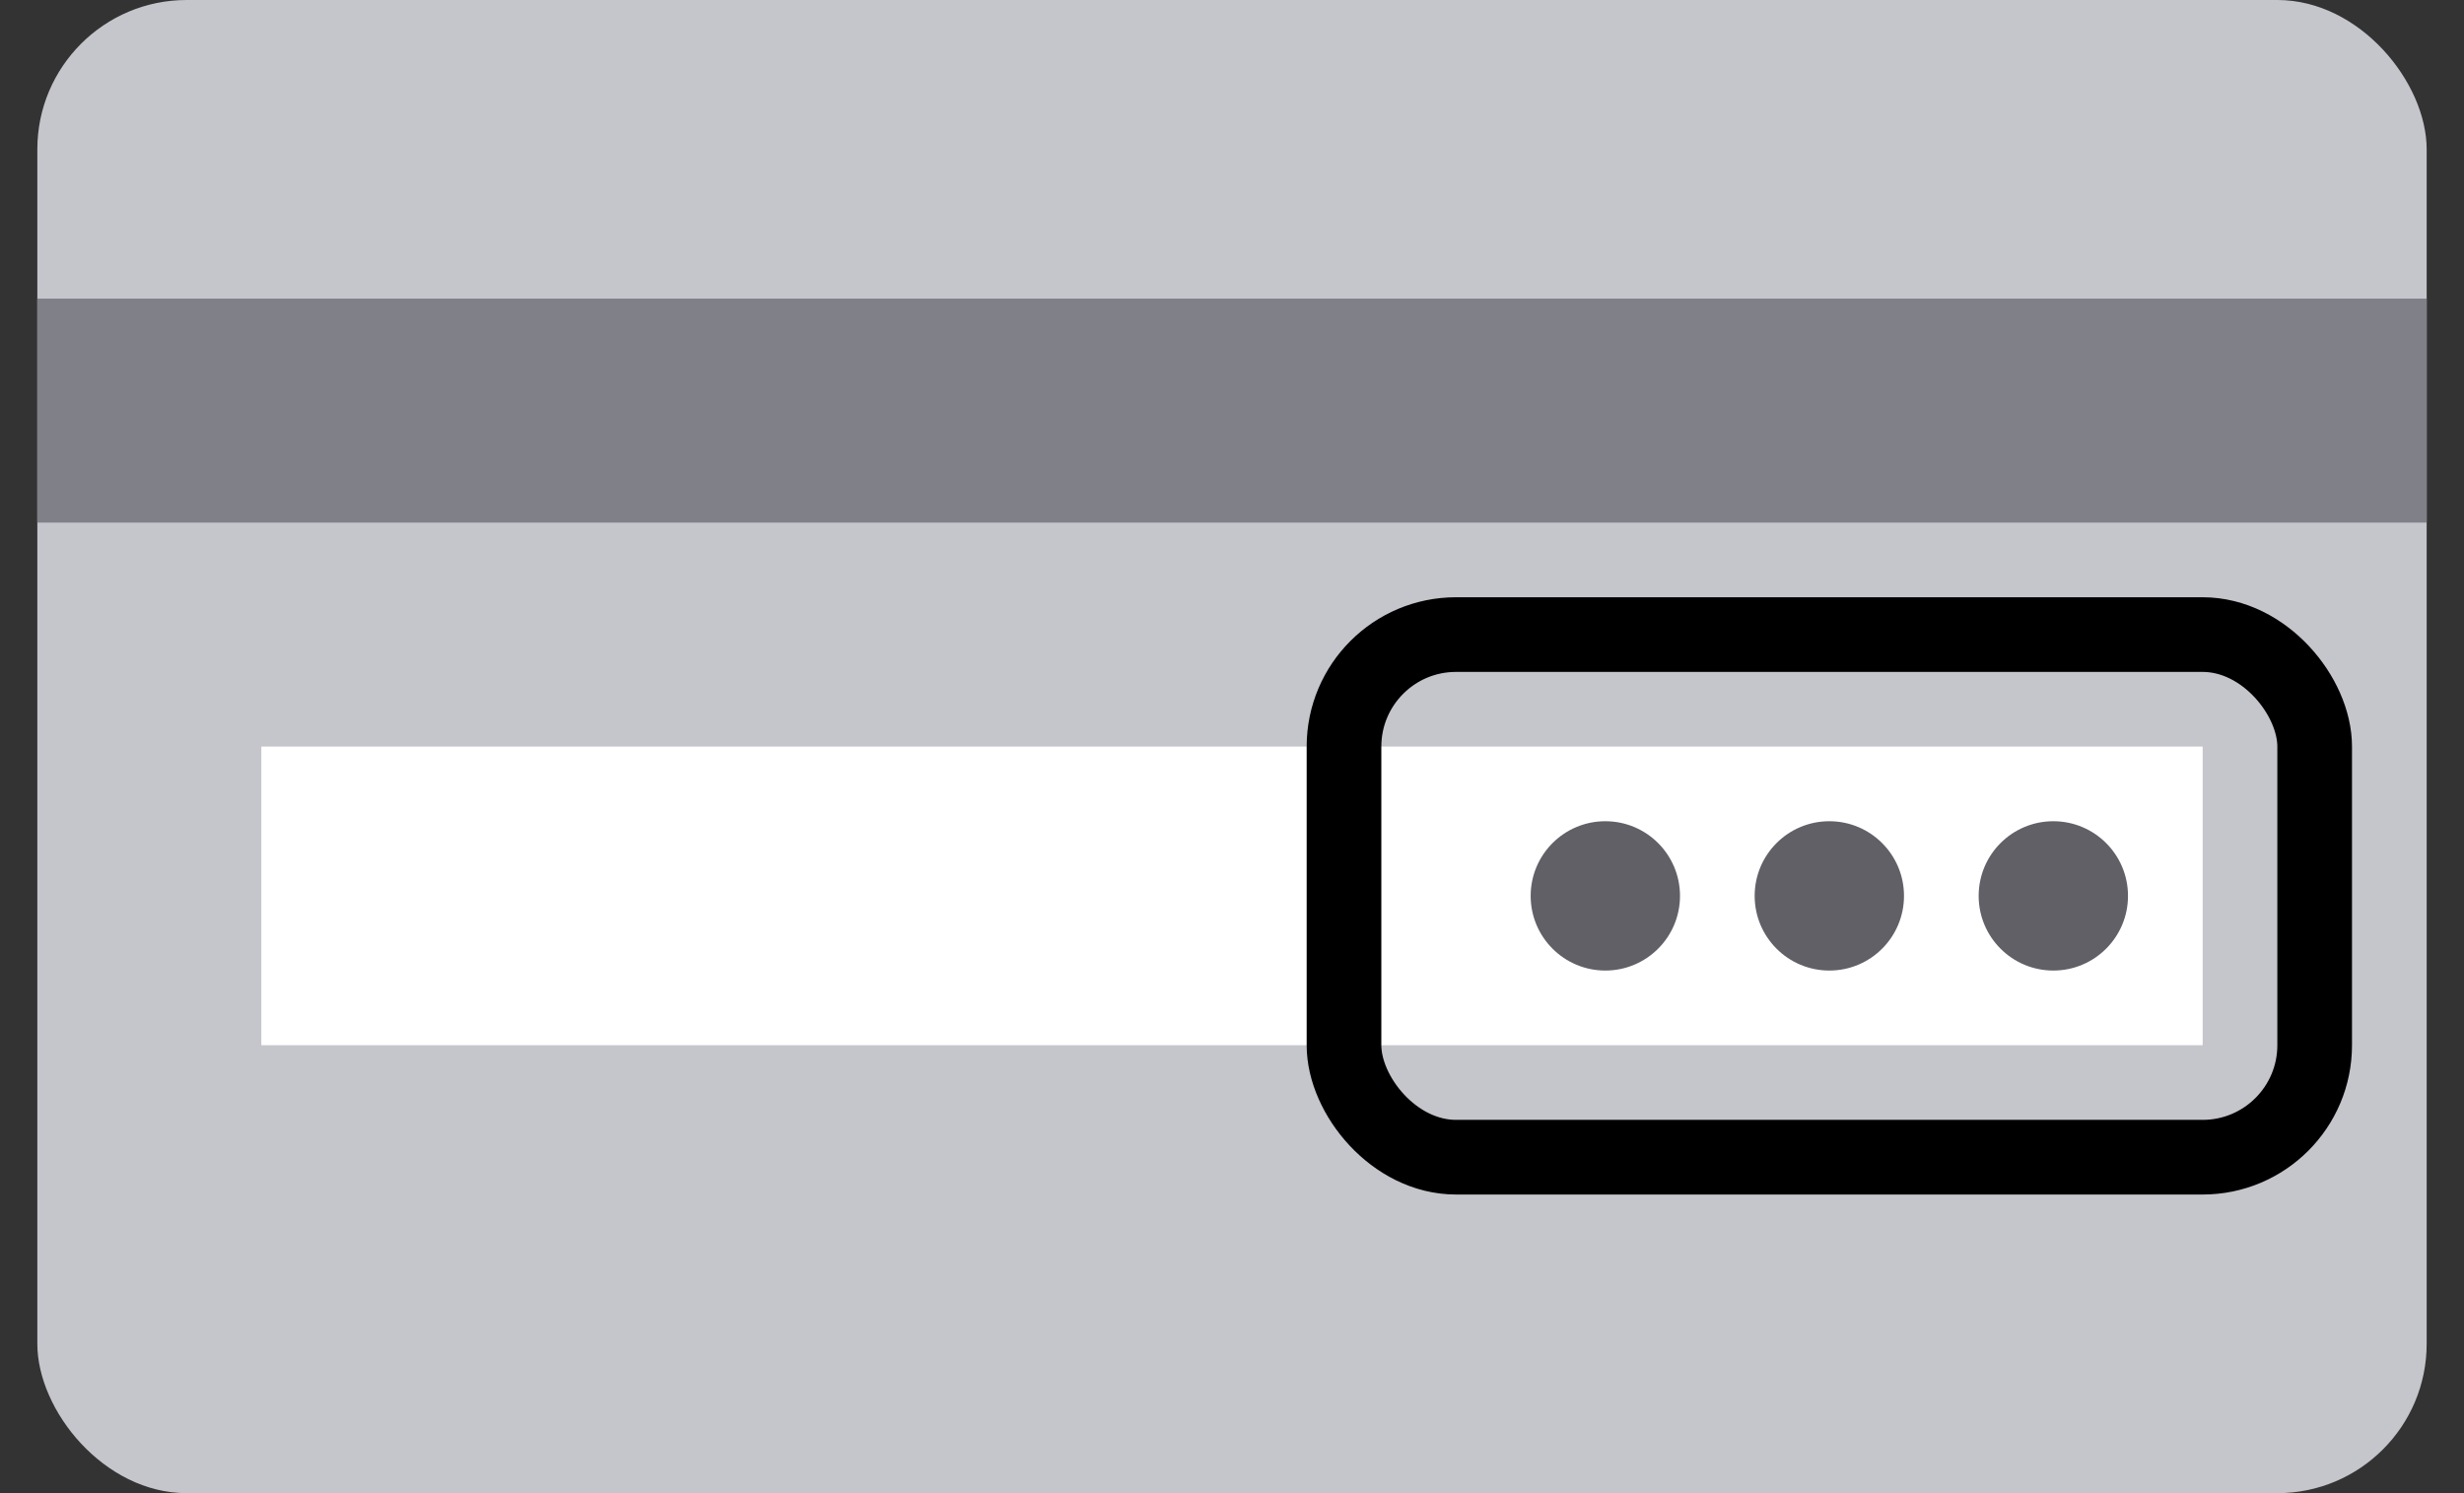 <svg width="33" height="20" viewBox="0 0 33 20" fill="none" xmlns="http://www.w3.org/2000/svg">
  <rect x="0" y="0" width="33" height="20" fill="#333333" stroke="none"/>
  <rect x="0.5" width="32" height="20" rx="2" fill="#C5C5CC" />
  <rect x="0.5" y="4" width="32" height="3" fill="#808088" />
  <rect width="26" height="4" transform="translate(3.5 10)" fill="white" />
  <circle cx="21.5" cy="12" r="1" fill="#606066" />
  <circle cx="24.5" cy="12" r="1" fill="#606066" />
  <circle cx="27.5" cy="12" r="1" fill="#606066" />
  <rect x="18" y="8.5" width="13" height="7" rx="1.5" stroke="black" />
</svg>
